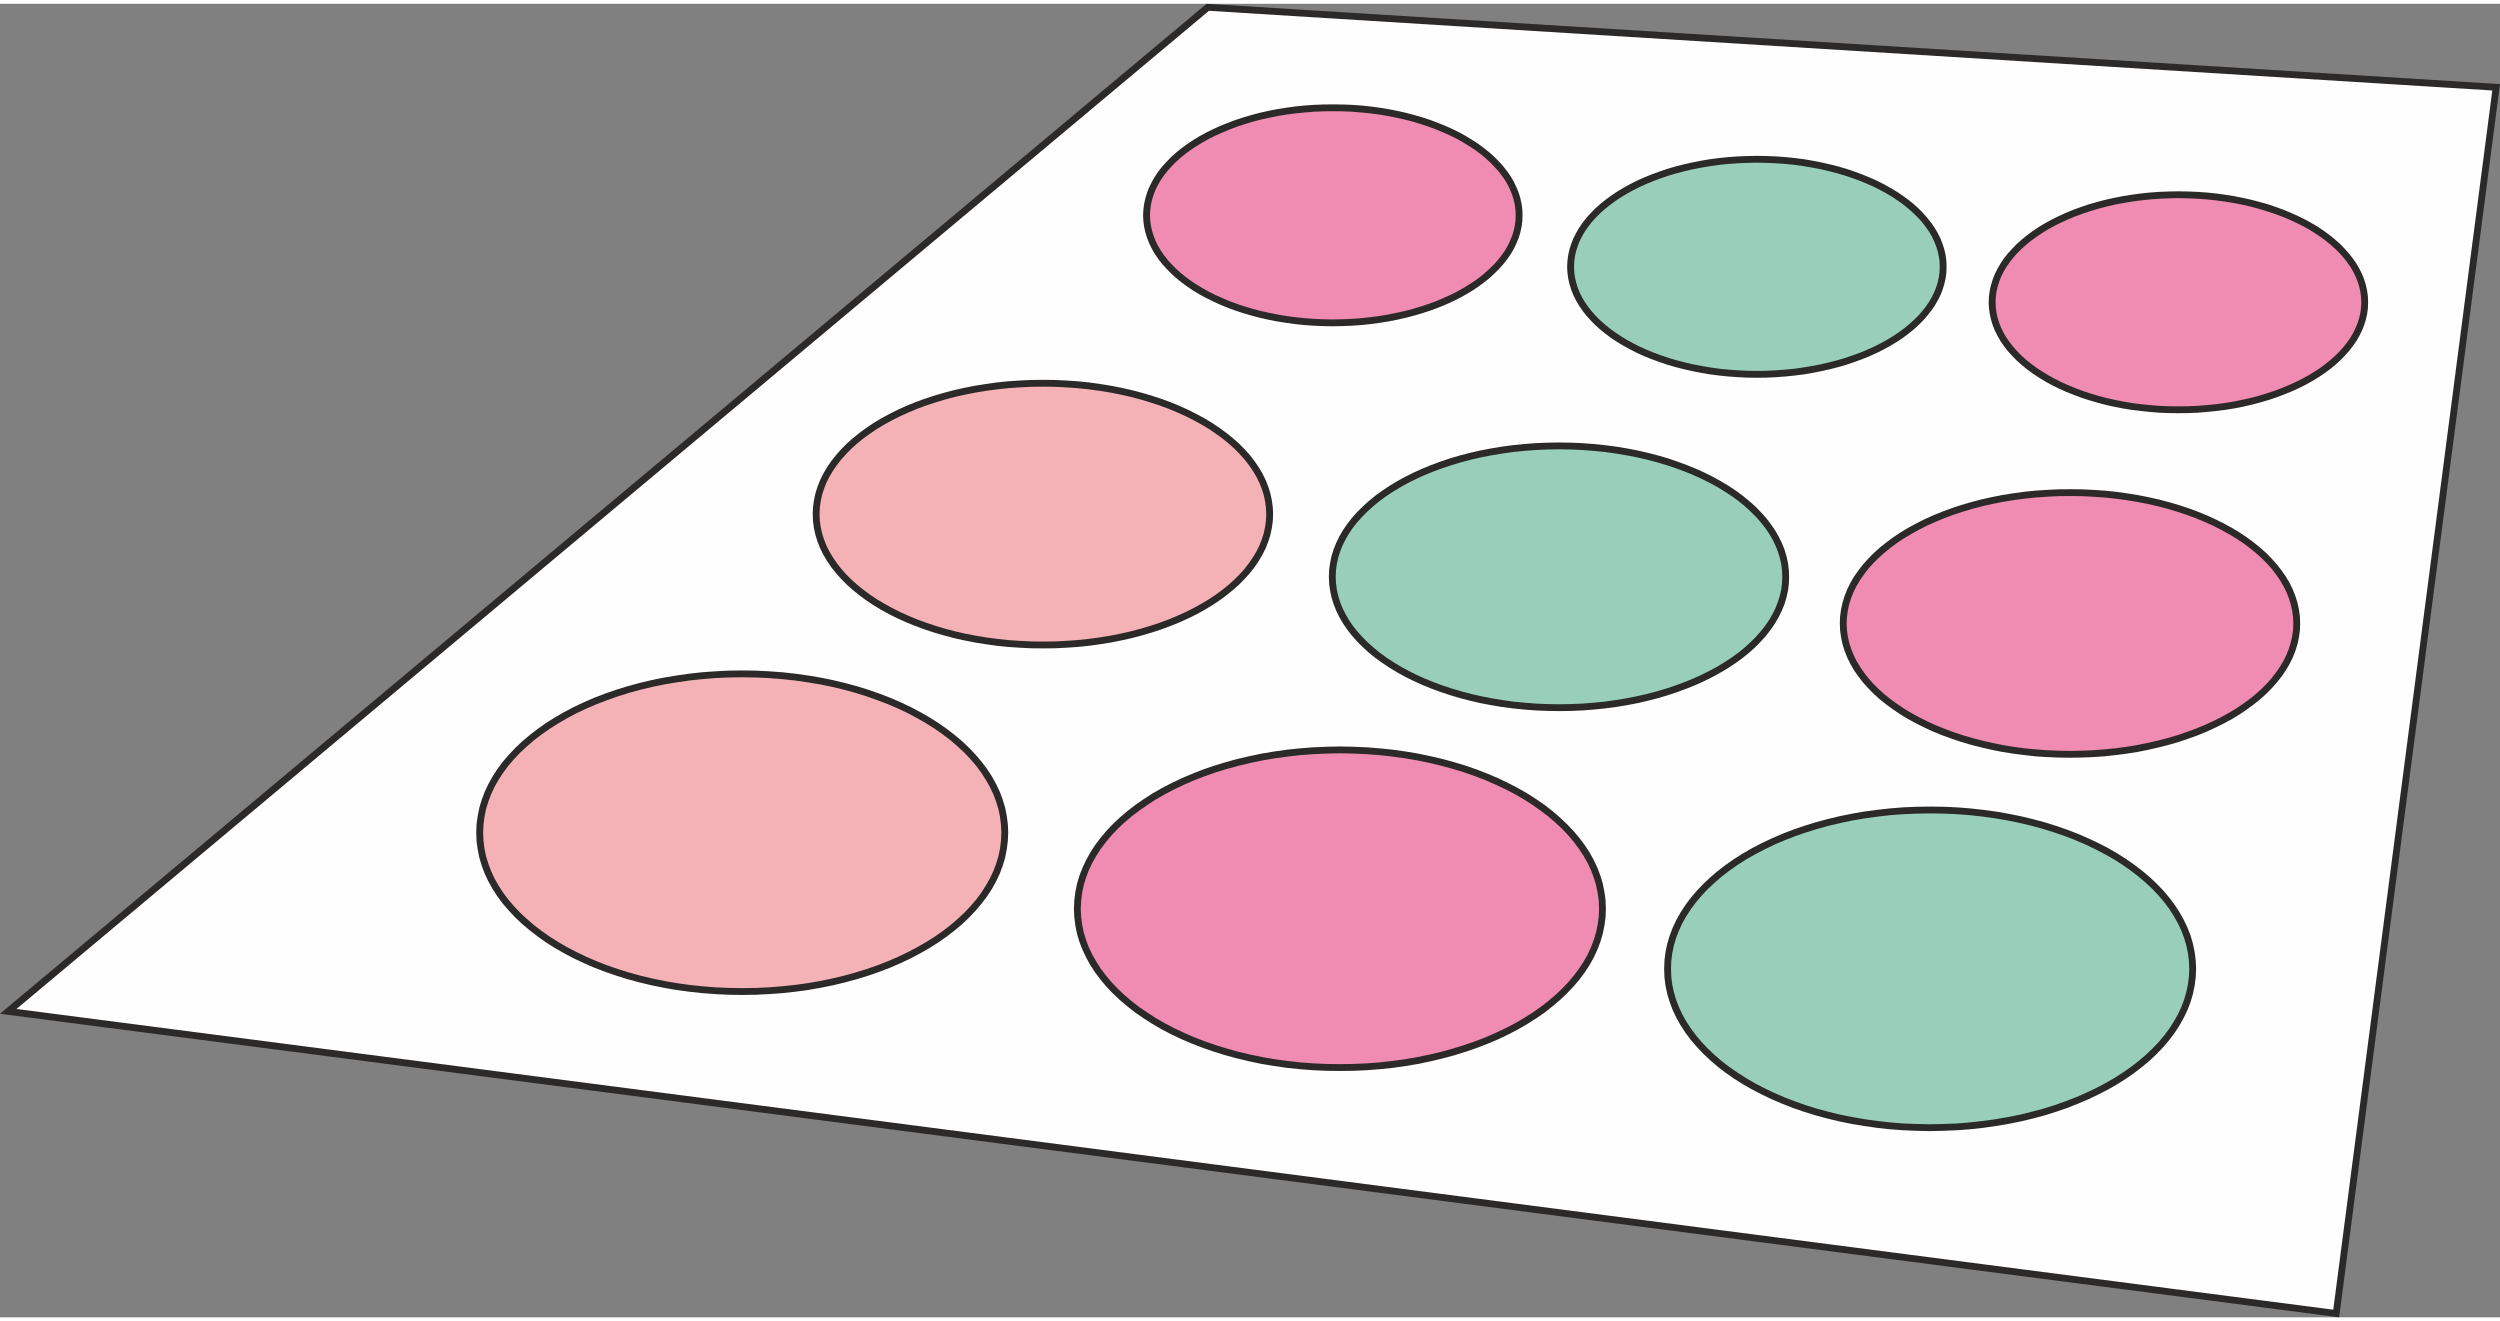 <svg xmlns="http://www.w3.org/2000/svg" width="123" height="65" fill-rule="evenodd" clip-rule="evenodd" image-rendering="optimizeQuality" shape-rendering="geometricPrecision" text-rendering="geometricPrecision" viewBox="0 0 259.47 136.33"><rect x="0" y="0" width="259.47" height="136.33" fill="#808080" stroke="none"/><defs><style>.fil2{fill:#f5b2b6}.fil3{fill:#f08bb2}.fil4{fill:#99cfba}.fil1{fill:#2b2a29;fill-rule:nonzero}</style></defs><g id="Слой_x0020_1"><g id="_763244432"><path fill="#fefefe" d="M.85 104.57L125.35.37l133.72 8.3-16.6 127.26z"/><path id="1" d="M125.58.64L1.08 104.85l-.46-.55L125.12.09l.25-.08.21.63zm-.46-.55l.11-.09.14.01-.25.08zm133.93 8.93L125.33.72l.04-.71 133.72 8.3.33.4-.37.31zm.04-.71l.38.02-.05.38-.33-.4zm-16.97 127.57l16.6-127.26.7.09-16.6 127.27-.4.3-.3-.4zm.7.1l-.04.35-.36-.05.4-.3zM.9 104.22l241.61 31.36-.09.7L.81 104.93l-.19-.63.28-.08zm-.09.71l-.81-.11.62-.52.19.63z" class="fil1"/><path d="M77.03 69.55c15.05 0 27.25 7.38 27.25 16.48 0 9.1-12.2 16.49-27.25 16.49s-27.24-7.39-27.24-16.49c0-9.1 12.19-16.48 27.24-16.48z" class="fil2"/><path id="1" d="M104.64 86.03h-.71l-.04-.82-.1-.81-.16-.79-.24-.79-.29-.77-.36-.76-.42-.74-.47-.74-.53-.71-.59-.69-.64-.68-.7-.65-.74-.64-.8-.61-.84-.59-.89-.56-.94-.54-.97-.52-1.02-.48-1.05-.45-1.1-.42-1.13-.4-1.16-.36-1.2-.33-1.22-.29-1.26-.26-1.28-.21-1.31-.19-1.33-.14-1.35-.11-1.37-.06-1.4-.02v-.71l1.42.02 1.39.07 1.38.1 1.35.15 1.33.19 1.31.22 1.27.26 1.25.3 1.22.33 1.19.37 1.15.4 1.12.43 1.08.47 1.04.49 1 .53.96.55.91.58.87.61.82.63.78.66.72.68.67.71.61.72.57.75.5.77.44.79.38.8.31.83.25.83.17.86.11.86.04.88zm-27.61 16.84v-.71l1.4-.02 1.37-.06 1.35-.11 1.33-.14 1.31-.18 1.28-.22 1.26-.26 1.22-.29 1.2-.33 1.16-.36 1.13-.39 1.1-.43 1.05-.45 1.02-.49.97-.51.94-.54.89-.56.84-.59.8-.61.74-.64.7-.65.64-.68.59-.69.53-.71.47-.74.42-.74.36-.76.29-.77.24-.79.16-.79.1-.81.04-.82h.71l-.04.88-.11.86-.17.86-.25.83-.31.83-.38.8-.44.79-.5.77-.57.75-.61.72-.67.71-.72.68-.78.66-.82.63-.87.61-.91.58-.96.55-1 .53-1.04.49-1.08.47-1.12.43-1.15.4-1.19.37-1.22.33-1.25.3-1.27.26-1.31.23-1.33.18-1.35.15-1.38.1-1.39.07-1.42.02zm-27.6-16.84h.71l.04.82.1.81.16.79.24.79.29.77.35.76.42.74.48.74.53.71.59.69.64.68.7.65.74.64.8.61.84.59.89.56.93.54.98.51 1.02.49 1.05.45 1.1.43 1.13.39 1.16.36 1.2.33 1.22.29 1.26.26 1.28.22 1.31.18 1.33.14 1.35.11 1.37.06 1.39.02v.71l-1.41-.02-1.39-.07-1.38-.1-1.35-.15-1.33-.18-1.31-.23-1.27-.26-1.25-.3-1.22-.33-1.19-.37-1.15-.4-1.12-.43-1.08-.47-1.04-.49-1-.53-.96-.55-.92-.58-.86-.61-.82-.63-.78-.66-.72-.68-.67-.71-.62-.72-.56-.75-.5-.77-.44-.79-.38-.8-.31-.83-.25-.83-.17-.86-.12-.86-.03-.88zm27.6-16.84v.71l-1.39.02-1.37.06-1.35.11-1.33.14-1.31.19-1.28.21-1.26.26-1.22.29-1.2.33-1.16.36-1.13.4-1.1.42-1.05.45-1.02.48-.98.52-.93.54-.89.56-.84.59-.8.61-.74.64-.7.65-.64.68-.59.69-.53.71-.48.74-.42.74-.35.76-.29.77-.24.79-.16.79-.1.81-.04.82h-.71l.03-.88.12-.86.17-.86.25-.83.31-.83.38-.8.44-.79.5-.77.56-.75.62-.72.67-.71.72-.68.78-.66.82-.63.86-.61.92-.58.96-.55 1-.53 1.04-.49 1.08-.47 1.12-.43 1.15-.4 1.19-.37 1.22-.33 1.25-.3 1.27-.26 1.31-.22 1.33-.19 1.35-.15 1.38-.1 1.39-.07 1.41-.02z" class="fil1"/><path d="M139.07 77.44c15.05 0 27.25 7.38 27.25 16.49 0 9.1-12.2 16.48-27.25 16.48s-27.25-7.38-27.25-16.48c0-9.11 12.2-16.49 27.25-16.49z" class="fil3"/><path id="1" d="M166.67 93.93h-.71l-.03-.82-.11-.81-.16-.8-.24-.79-.29-.77-.35-.76-.42-.74-.48-.73-.53-.71-.59-.7-.64-.67-.7-.66-.74-.63-.8-.61-.84-.59-.89-.57-.93-.54-.98-.51-1.02-.48-1.05-.46-1.1-.42-1.13-.4-1.16-.35-1.2-.33-1.22-.29-1.26-.26-1.28-.22-1.31-.18-1.33-.15-1.35-.1-1.37-.06-1.39-.03v-.71l1.41.03 1.39.06 1.38.11 1.35.14 1.33.19 1.31.22 1.27.27 1.25.29 1.22.34 1.19.36 1.15.4 1.12.44 1.08.46 1.04.5 1 .52.96.55.92.59.87.6.81.63.78.67.72.68.67.7.62.73.56.75.5.76.44.79.38.81.31.82.25.84.17.85.12.87.03.88zm-27.6 16.83v-.71l1.39-.02 1.37-.06 1.35-.1 1.33-.15 1.31-.18 1.28-.22 1.26-.26 1.22-.29 1.2-.33 1.16-.36 1.13-.39 1.1-.42 1.05-.46 1.02-.48.98-.51.93-.54.89-.57.84-.58.8-.62.74-.63.7-.66.64-.67.59-.7.53-.71.48-.73.42-.74.35-.76.29-.77.24-.79.16-.8.11-.81.03-.81h.71l-.03.87-.12.87-.17.85-.25.84-.31.82-.38.81-.44.79-.5.76-.56.75-.62.73-.67.7-.72.68-.78.66-.81.64-.87.6-.92.58-.96.56-1 .52-1.04.5-1.08.46-1.12.43-1.15.4-1.19.37-1.22.33-1.25.3-1.27.27-1.31.22-1.33.19-1.35.14-1.38.11-1.39.06-1.41.02zm-27.61-16.83h.71l.04.81.1.81.16.8.24.79.29.77.36.76.42.74.47.73.53.71.59.7.64.67.7.66.74.63.8.62.85.58.88.57.94.54.97.51 1.02.48 1.06.46 1.09.42 1.13.39 1.16.36 1.2.33 1.23.29 1.25.26 1.28.22 1.31.18 1.33.15 1.35.1 1.37.06 1.4.02v.71l-1.42-.02-1.39-.06-1.38-.11-1.35-.14-1.33-.19-1.3-.22-1.28-.27-1.25-.3-1.22-.33-1.18-.37-1.16-.4-1.11-.43-1.08-.46-1.05-.5-1-.52-.96-.56-.91-.58-.87-.6-.82-.64-.78-.66-.72-.68-.67-.7-.61-.73-.57-.75-.49-.76-.44-.79-.38-.81-.32-.82-.25-.84-.17-.85-.11-.87-.04-.87zm27.61-16.85v.71l-1.4.03-1.37.06-1.35.1-1.33.15-1.31.18-1.28.22-1.25.26-1.23.29-1.2.33-1.16.35-1.13.4-1.09.42-1.06.46-1.02.48-.97.51-.94.54-.88.57-.85.59-.8.61-.74.63-.7.66-.64.67-.59.7-.53.71-.47.73-.42.74-.36.76-.29.77-.24.79-.16.8-.1.81-.04.82h-.71l.04-.88.11-.87.17-.85.25-.84.32-.82.38-.81.44-.79.49-.76.57-.75.61-.73.67-.7.72-.68.78-.67.82-.63.87-.6.91-.59.96-.55 1-.52 1.05-.5 1.08-.46 1.11-.44 1.16-.4 1.18-.36 1.22-.34 1.25-.29 1.28-.27 1.3-.22 1.33-.19 1.35-.14 1.38-.11 1.39-.06 1.42-.03z" class="fil1"/><path d="M200.32 83.67c15.05 0 27.25 7.38 27.25 16.49 0 9.1-12.2 16.48-27.25 16.48s-27.25-7.38-27.25-16.48c0-9.11 12.2-16.49 27.25-16.49z" class="fil4"/><path id="1" d="M227.93 100.16h-.71l-.04-.82-.1-.81-.17-.8-.23-.78-.29-.77-.36-.76-.42-.74-.47-.74-.53-.71-.59-.69-.64-.68-.7-.65-.75-.64-.79-.61-.84-.59-.89-.57-.94-.53-.97-.51-1.02-.49-1.05-.45-1.1-.43-1.13-.39-1.16-.36-1.2-.33-1.22-.29-1.26-.26-1.28-.22-1.31-.18-1.33-.15-1.35-.1-1.37-.06-1.4-.02v-.71l1.42.02 1.39.06 1.37.11 1.36.15 1.33.18 1.3.23 1.28.26 1.25.3 1.22.33 1.18.37 1.16.4 1.11.43 1.08.47 1.04.49 1.01.52.96.56.91.58.87.61.82.63.78.66.72.68.67.7.61.73.56.75.5.77.44.78.38.81.32.82.24.84.18.86.11.86.04.88zM200.32 117v-.71l1.4-.03 1.37-.05 1.35-.11 1.33-.15 1.31-.18 1.28-.22 1.26-.25 1.22-.3 1.2-.32 1.16-.36 1.13-.4 1.1-.42 1.05-.46 1.02-.48.97-.51.94-.54.89-.57.84-.58.79-.61.75-.64.7-.66.64-.67.59-.7.53-.71.47-.73.42-.74.36-.76.29-.77.23-.79.17-.79.1-.81.04-.82h.71l-.04.88-.11.86-.18.86-.24.83-.32.83-.38.8-.44.79-.5.77-.56.75-.61.72-.67.71-.72.68-.78.66-.82.63-.87.61-.91.58-.96.55-1.01.52-1.04.5-1.08.46-1.11.44-1.16.4-1.18.37-1.22.33-1.25.3-1.28.26-1.3.22-1.33.19-1.36.15-1.37.1-1.39.06-1.42.03zm-27.6-16.84h.71l.03.82.1.81.17.79.23.79.3.77.35.76.42.74.48.73.53.71.59.7.64.67.7.66.74.64.8.61.84.58.89.57.93.54.98.51 1.01.48 1.06.46 1.1.42 1.13.4 1.16.36 1.19.32 1.23.3 1.26.25 1.28.22 1.31.18 1.32.15 1.36.11 1.37.05 1.39.03v.71l-1.41-.03-1.4-.06-1.37-.1-1.35-.15-1.33-.19-1.31-.22-1.27-.26-1.25-.3-1.22-.33-1.19-.37-1.15-.4-1.12-.44-1.08-.46-1.04-.5-1-.52-.96-.55-.92-.58-.87-.61-.82-.63-.77-.66-.72-.68-.67-.71-.62-.72-.56-.75-.5-.77-.44-.79-.38-.8-.31-.83-.25-.83-.18-.86-.11-.86-.03-.88zm27.6-16.84v.71l-1.39.02-1.37.06-1.36.1-1.32.15-1.31.18-1.28.22-1.26.26-1.23.29-1.19.33-1.16.36-1.13.39-1.1.43-1.06.45-1.01.49-.98.51-.93.53-.89.57-.84.59-.8.61-.74.64-.7.65-.64.68-.59.69-.53.71-.48.74-.42.74-.35.76-.3.77-.23.78-.17.8-.1.81-.03.82h-.71l.03-.88.11-.86.18-.86.25-.84.31-.82.38-.81.44-.78.5-.77.56-.75.62-.73.67-.7.72-.68.77-.66.82-.63.87-.61.92-.58.96-.56 1-.52 1.04-.49 1.08-.47 1.12-.43 1.15-.4 1.19-.37 1.22-.33 1.25-.3 1.27-.26 1.31-.23 1.33-.18 1.35-.15 1.37-.11 1.4-.06 1.41-.02z" class="fil1"/><path d="M108.24 39.38c13 0 23.53 6.08 23.53 13.59 0 7.5-10.53 13.58-23.53 13.58-13 0-23.53-6.08-23.53-13.58 0-7.51 10.53-13.59 23.53-13.59z" class="fil2"/><path id="1" d="M132.13 52.97h-.71l-.03-.67-.09-.66-.14-.65-.2-.64-.25-.63-.31-.63-.36-.6-.41-.6-.45-.58-.51-.57-.55-.56-.6-.54-.64-.52-.69-.5-.72-.49-.77-.46-.8-.44-.85-.43-.87-.39-.91-.38-.94-.35-.98-.32-1-.3-1.03-.27-1.06-.24-1.08-.21-1.11-.18-1.13-.15-1.15-.12-1.16-.08-1.19-.06-1.2-.01v-.71l1.22.01 1.21.06 1.19.08 1.17.12 1.14.16 1.13.18 1.11.22 1.07.24 1.06.28 1.02.3 1 .33.97.36.93.38.9.41.87.44.83.45.79.48.75.51.71.52.67.54.63.56.58.59.54.6.48.62.43.63.39.66.33.67.27.68.22.7.15.71.1.72.03.73zM108.24 66.9v-.71l1.2-.01 1.19-.06 1.16-.08 1.15-.12 1.13-.15 1.11-.18 1.08-.21 1.06-.24 1.03-.27 1-.3.98-.32.94-.35.91-.38.87-.39.85-.43.8-.44.77-.46.72-.48.69-.51.64-.52.6-.54.55-.55.51-.57.45-.59.41-.6.36-.6.31-.62.25-.64.2-.63.14-.66.09-.66.03-.66h.71l-.03.73-.1.72-.15.7-.22.7-.27.69-.33.66-.39.66-.43.64-.48.61-.54.6-.58.59-.63.56-.67.54-.71.53-.75.5-.79.48-.83.46-.87.43-.9.41-.93.38-.97.36-1 .33-1.02.3-1.06.28-1.07.24-1.11.22-1.13.18-1.14.16-1.17.12-1.19.08-1.21.06-1.22.01zM84.35 52.97h.71l.03.66.09.66.14.66.2.63.25.64.31.62.36.6.41.6.45.59.51.57.55.55.6.54.64.52.69.51.72.48.77.46.8.44.85.43.87.39.91.38.95.35.97.32 1 .3 1.04.27 1.05.24 1.08.21 1.11.18 1.13.15 1.15.12 1.16.08 1.19.06 1.2.01v.71l-1.22-.01-1.21-.06-1.19-.08-1.17-.12-1.14-.16-1.13-.18-1.11-.22-1.07-.24-1.06-.28-1.02-.3-1-.33-.97-.36-.93-.38-.9-.41-.87-.43-.83-.46-.79-.48-.75-.5-.71-.53-.67-.54-.63-.56-.58-.59-.53-.6-.49-.61-.43-.64-.39-.66-.33-.66-.27-.69-.22-.7-.15-.7-.1-.72-.03-.73zm23.89-13.94v.71l-1.2.01-1.19.06-1.16.08-1.15.12-1.13.15-1.11.18-1.08.21-1.05.24-1.04.27-1 .3-.97.32-.95.35-.91.38-.87.39-.85.43-.8.44-.77.46-.72.49-.69.5-.64.52-.6.54-.55.56-.51.57-.45.58-.41.6-.36.6-.31.63-.25.63-.2.64-.14.65-.09.66-.03.67h-.71l.03-.73.1-.72.15-.71.22-.7.27-.68.33-.67.39-.66.43-.63.49-.62.53-.6.58-.59.63-.56.67-.54.71-.52.75-.51.79-.48.83-.45.87-.44.9-.41.93-.38.97-.36 1-.33 1.02-.3L99 40.1l1.07-.24 1.11-.22 1.13-.18 1.14-.16 1.17-.12 1.19-.08 1.21-.06 1.22-.01z" class="fil1"/><g><path d="M161.81 45.89c12.99 0 23.53 6.08 23.53 13.58s-10.54 13.58-23.53 13.58c-13 0-23.53-6.08-23.53-13.58s10.53-13.58 23.53-13.58z" class="fil4"/><path id="1" d="M185.69 59.47h-.71l-.03-.66-.08-.67-.15-.65-.2-.64-.25-.63-.3-.62-.36-.61-.41-.6-.46-.58-.5-.57-.56-.55-.59-.54-.64-.53-.69-.5-.73-.48-.76-.47-.81-.44-.84-.42-.88-.4-.91-.37-.94-.35-.97-.32-1.01-.3-1.03-.27-1.06-.24-1.08-.21-1.1-.18-1.13-.16-1.15-.11-1.17-.09-1.18-.05-1.2-.02v-.71l1.22.02 1.2.05 1.19.09 1.17.12 1.15.15 1.13.19 1.1.21 1.08.25 1.05.27 1.03.3.99.34.97.36.94.38.9.41.86.43.83.46.8.48.75.5.71.52.67.55.63.56.57.58.54.6.48.62.44.64.38.65.33.67.28.68.21.7.16.71.09.72.03.73zm-23.88 13.94v-.71l1.2-.02 1.18-.05 1.17-.09 1.15-.11 1.13-.16 1.1-.18 1.08-.21 1.06-.24 1.03-.27 1.01-.3.97-.32.94-.35.91-.37.88-.4.84-.42.81-.44.76-.47.73-.48.69-.5.64-.53.59-.53.56-.56.5-.57.46-.58.41-.6.36-.61.3-.62.25-.63.2-.64.15-.65.08-.66.03-.67h.71l-.03.73-.09.72-.16.71-.21.7-.28.68-.33.67-.38.65-.44.64-.48.62-.54.6-.57.58-.63.57-.67.54-.71.52-.75.5-.8.48-.83.46-.86.43-.9.41-.94.38-.97.36-.99.33-1.03.31-1.05.27-1.08.25-1.1.21-1.13.19-1.15.15-1.17.12-1.19.09-1.2.05-1.22.02zm-23.89-13.94h.71l.03.67.09.66.14.65.2.64.25.63.31.62.35.61.41.6.46.58.51.57.55.56.6.53.64.53.68.5.73.48.77.47.8.44.84.42.88.4.91.37.94.35.98.32 1 .3 1.03.27 1.06.24 1.08.21 1.11.18 1.13.16 1.15.11 1.16.09 1.19.05 1.2.02v.71l-1.22-.02-1.21-.05-1.19-.09-1.17-.12-1.15-.15-1.12-.19-1.11-.21-1.08-.25-1.05-.27-1.02-.31-1-.33-.97-.36-.93-.38-.9-.41-.87-.43-.83-.46-.79-.48-.75-.5-.72-.52-.67-.54-.62-.57-.58-.58-.54-.6-.48-.62-.44-.64-.38-.65-.33-.67-.27-.68-.22-.7-.15-.71-.1-.72-.03-.73zm23.89-13.94v.71l-1.2.02-1.19.05-1.16.09-1.15.11-1.13.16-1.11.18-1.08.21-1.06.24-1.03.27-1 .3-.98.32-.94.35-.91.37-.88.4-.84.42-.8.44-.77.47-.73.48-.68.5-.64.53-.6.54-.55.55-.51.57-.46.58-.41.6-.35.61-.31.62-.25.63-.2.64-.14.65-.09.67-.03.66h-.71l.03-.73.1-.72.15-.71.22-.7.27-.68.33-.67.38-.65.44-.64.48-.62.54-.6.58-.58.62-.56.67-.55.72-.52.75-.5.79-.48.83-.46.87-.43.9-.41.93-.38.97-.36 1-.34 1.02-.3 1.05-.27 1.08-.25 1.11-.21 1.12-.19 1.15-.15 1.17-.12 1.19-.09 1.21-.05 1.22-.02z" class="fil1"/></g><g><path d="M214.84 50.73c13 0 23.53 6.08 23.53 13.58 0 7.51-10.53 13.59-23.53 13.59-13 0-23.53-6.08-23.53-13.59 0-7.5 10.53-13.58 23.53-13.58z" class="fil3"/><path id="1" d="M238.73 64.31h-.71l-.03-.66-.09-.66-.15-.66-.19-.63-.25-.64-.31-.62-.36-.61-.41-.59-.45-.59-.51-.57-.55-.55-.6-.54-.64-.52-.69-.51-.72-.48-.77-.46-.8-.44-.85-.43-.87-.39-.91-.38-.95-.35-.97-.32-1-.3-1.04-.27-1.05-.24-1.08-.21-1.11-.18-1.13-.15-1.15-.12-1.16-.08-1.19-.06-1.2-.01v-.71l1.22.01 1.21.06 1.19.08 1.16.12 1.15.16 1.13.18 1.1.22 1.08.24 1.06.28 1.02.3 1 .33.97.36.93.38.9.41.87.44.83.45.79.48.75.5.71.53.67.54.63.56.58.59.53.6.49.62.43.63.39.65.33.67.27.69.22.7.15.7.1.72.03.73zm-23.89 13.94v-.71l1.2-.02 1.19-.05 1.16-.09 1.15-.11 1.13-.15 1.11-.18 1.08-.22 1.05-.24 1.04-.27 1-.29.97-.33.95-.35.91-.37.87-.4.85-.42.8-.44.77-.46.72-.49.69-.5.64-.52.6-.54.55-.55.51-.58.45-.58.41-.6.36-.6.31-.63.25-.63.19-.64.15-.65.09-.66.03-.67h.71l-.03.73-.1.72-.15.71-.22.7-.27.68-.33.67-.39.66-.43.63-.49.62-.53.6-.58.59-.63.56-.67.54-.71.52-.75.51-.79.48-.83.45-.87.43-.9.42-.93.38-.97.35-1 .34-1.02.3-1.06.27-1.08.25-1.1.22-1.13.18-1.15.15-1.16.13-1.19.08-1.21.05-1.22.02zm-23.89-13.94h.71l.03.67.09.66.14.65.2.64.25.63.31.63.36.6.41.6.45.58.51.58.55.55.6.54.64.52.69.5.72.49.77.46.8.44.84.42.88.4.91.37.94.35.98.33 1 .29 1.03.27 1.06.24 1.08.22 1.11.18 1.13.15 1.15.11 1.16.09 1.19.05 1.2.02v.71l-1.22-.02-1.21-.05-1.19-.08-1.17-.13-1.14-.15-1.13-.18-1.11-.22-1.07-.25-1.06-.27-1.02-.3-1-.34-.97-.35-.93-.38-.9-.42-.87-.43-.83-.45-.79-.48-.75-.51-.71-.52-.68-.54-.62-.56-.58-.59-.54-.6-.48-.62-.44-.63-.38-.66-.33-.67-.27-.68-.22-.7-.15-.71-.1-.72-.03-.73zm23.89-13.93v.71l-1.2.01-1.19.06-1.16.08-1.15.12-1.13.15-1.11.18-1.08.21-1.06.24-1.03.27-1 .3-.98.32-.94.35-.91.38-.88.39-.84.43-.8.44-.77.46-.72.48-.69.51-.64.52-.6.54-.55.55-.51.57-.45.59-.41.59-.36.61-.31.62-.25.64-.2.63-.14.66-.09.66-.03.66h-.71l.03-.73.1-.72.15-.7.22-.7.27-.69.33-.67.38-.65.44-.63.48-.62.54-.6.58-.59.62-.56.68-.54.71-.53.75-.5.79-.48.83-.45.87-.44.9-.41.93-.38.97-.36 1-.33 1.02-.3 1.06-.28 1.07-.24 1.11-.22 1.13-.18 1.14-.16 1.17-.12 1.19-.08 1.21-.06 1.22-.01z" class="fil1"/></g><g><path d="M138.33 10.79c10.68 0 19.34 5 19.34 11.16s-8.66 11.16-19.34 11.16c-10.67 0-19.33-5-19.33-11.16s8.66-11.16 19.33-11.16z" class="fil3"/><path id="1" d="M158.02 21.95h-.71l-.02-.54-.07-.54-.12-.53-.16-.52-.21-.52-.24-.5-.29-.5-.34-.48-.37-.48-.42-.46-.45-.46-.49-.44-.52-.43-.56-.41-.6-.39-.62-.38-.66-.37-.69-.34-.72-.32-.75-.31-.77-.29-.8-.26-.82-.25-.85-.22-.86-.19-.89-.18-.91-.15-.92-.12-.95-.09-.95-.08-.97-.04-.99-.01v-.71l1.01.01.99.04.98.07.96.1.95.13.92.15.92.18.88.2.87.23.85.25.82.27.79.3.77.31.75.34.71.35.68.38.65.4.63.41.58.43.56.45.51.46.48.49.44.49.4.51.37.53.31.54.27.56.23.56.18.58.13.59.08.6.02.6zm-19.69 11.52v-.71l.99-.02.97-.04.95-.07.95-.1.92-.12.91-.15.89-.18.86-.19.85-.22.82-.25.8-.26.77-.28.75-.32.72-.32.69-.34.66-.37.62-.38.6-.39.56-.41.52-.43.49-.44.45-.45.42-.47.37-.48.34-.48.29-.5.24-.51.21-.51.16-.52.12-.53.07-.54.02-.54h.71l-.02.6-.08.6-.13.59-.18.58-.23.56-.27.56-.31.54-.37.52-.4.52-.44.49-.48.48-.51.47-.56.45-.58.43-.63.42-.65.39-.68.38-.71.35-.75.34-.77.32-.79.29-.82.27-.85.25-.87.23-.88.2-.92.18-.92.15-.95.13-.96.1-.98.07-.99.04-1.01.02zm-19.69-11.52h.71l.03.54.07.54.12.53.16.52.2.51.25.51.29.5.33.48.38.48.41.47.45.45.49.44.53.43.56.41.59.39.63.38.66.37.69.34.72.32.74.32.77.28.8.26.83.25.84.22.87.19.89.18.91.15.92.12.94.1.96.07.97.04.98.02v.71l-1-.02-.99-.04-.98-.07-.97-.1-.94-.13-.93-.15-.91-.18-.89-.2-.86-.23-.85-.25-.82-.27-.79-.29-.78-.32-.74-.34-.71-.35-.69-.38-.65-.39-.62-.42-.59-.43-.55-.45-.52-.47-.47-.48-.45-.49-.4-.52-.36-.52-.31-.54-.28-.56-.22-.56-.18-.58-.13-.59-.08-.6-.03-.6zm19.69-11.51v.71l-.98.01-.97.04-.96.08-.94.09-.92.12-.91.15-.89.18-.87.19-.84.22-.83.25-.8.26-.77.29-.74.31-.72.32-.69.34-.66.37-.63.38-.59.39-.56.41-.53.43-.49.44-.45.46-.41.46-.38.48-.33.48-.29.5-.25.5-.2.52-.16.52-.12.53-.07.54-.03.54h-.71l.03-.6.08-.6.13-.59.18-.58.22-.56.28-.56.31-.54.36-.53.4-.51.45-.49.47-.49.52-.46.55-.45.59-.43.62-.41.65-.4.69-.38.71-.35.74-.34.78-.31.79-.3.82-.27.85-.25.86-.23.89-.2.91-.18.93-.15.94-.13.97-.1.98-.07.99-.04 1-.01z" class="fil1"/></g><g><path d="M182.34 16.14c10.68 0 19.34 4.99 19.34 11.15 0 6.17-8.66 11.17-19.34 11.17-10.67 0-19.33-5-19.33-11.17 0-6.16 8.66-11.15 19.33-11.15z" class="fil4"/><path id="1" d="M202.03 27.29h-.71l-.02-.54-.07-.53-.12-.53-.16-.52-.21-.52-.24-.5-.29-.5-.34-.49-.37-.48-.41-.46-.46-.45-.49-.44-.52-.43-.56-.41-.6-.4-.62-.38-.66-.36-.69-.35-.72-.32-.75-.31-.77-.28-.8-.27-.82-.24-.85-.22-.86-.2-.89-.17-.91-.15-.92-.13-.95-.09-.95-.07-.97-.04-.99-.02v-.71l1.01.02.99.04.98.07.96.1.95.12.93.16.91.18.88.2.87.22.85.25.82.28.79.29.77.32.75.33.71.36.69.38.65.39.62.42.59.43.55.44.52.47.47.48.44.5.4.51.37.53.31.54.28.55.22.57.18.57.13.59.08.6.02.6zm-19.69 11.52v-.71l.99-.01.97-.05.95-.07.95-.09.92-.13.91-.15.89-.17.86-.2.85-.22.82-.24.8-.27.77-.28.75-.31.72-.32.69-.35.66-.36.62-.38.6-.4.56-.41.52-.43.49-.44.46-.45.41-.47.37-.47.34-.49.29-.5.24-.5.21-.51.16-.53.12-.53.07-.53.02-.55h.71l-.02.61-.08.6-.13.58-.18.58-.22.57-.28.55-.31.54-.37.53-.4.51-.44.5-.47.48-.52.47-.55.44-.59.44-.62.41-.65.39-.69.38-.71.36-.75.34-.77.31-.79.29-.82.28-.85.25-.87.22-.88.2-.91.18-.93.16-.95.12-.96.1-.98.07-.99.05-1.01.01zm-19.69-11.52h.72l.02.55.07.53.12.53.16.53.2.51.25.5.29.5.34.49.37.47.41.47.45.45.49.44.53.43.56.41.6.4.62.38.66.36.69.35.72.32.75.31.76.28.8.27.83.24.84.22.87.2.89.17.91.15.92.13.94.09.96.07.97.05.98.01v.71l-1-.01-.99-.05-.98-.07-.96-.1-.95-.12-.93-.16-.91-.18-.89-.2-.86-.22-.85-.25-.82-.28-.79-.29-.78-.31-.74-.34-.71-.36-.69-.38-.65-.39-.62-.41-.59-.44-.55-.44-.52-.47-.47-.48-.45-.5-.4-.51-.36-.53-.31-.54-.28-.55-.22-.57-.18-.58-.13-.58-.08-.6-.03-.61zm19.69-11.51v.71l-.98.02-.97.04-.96.07-.94.09-.92.13-.91.15-.89.17-.87.2-.84.22-.83.24-.8.27-.76.28-.75.31-.72.32-.69.35-.66.36-.62.38-.6.4-.56.41-.53.43-.49.44-.45.45-.41.46-.37.48-.34.49-.29.5-.25.5-.2.52-.16.52-.12.53-.07.53-.02.54h-.72l.03-.6.08-.6.13-.59.18-.57.22-.57.28-.55.31-.54.36-.53.4-.51.45-.5.47-.48.52-.47.55-.44.59-.43.62-.42.65-.39.69-.38.71-.36.74-.33.78-.32.79-.29.82-.28.85-.25.86-.22.89-.2.91-.18.93-.16.95-.12.96-.1.98-.07.99-.04 1-.02z" class="fil1"/></g><g><path d="M226.09 19.82c10.68 0 19.34 5 19.34 11.16s-8.66 11.16-19.34 11.16c-10.67 0-19.33-5-19.33-11.16s8.66-11.16 19.33-11.16z" class="fil3"/><path id="1" d="M245.78 30.98h-.71l-.02-.54-.07-.54-.12-.53-.16-.52-.21-.52-.24-.5-.29-.5-.34-.48-.37-.48-.41-.47-.46-.45-.49-.44-.52-.43-.56-.41-.6-.4-.62-.38-.66-.36-.69-.34-.72-.33-.75-.31-.77-.28-.8-.26-.82-.25-.84-.22-.87-.2-.89-.17-.91-.15-.92-.12-.94-.1-.96-.07-.97-.04-.99-.02v-.71l1.01.02.99.04.98.07.96.1.95.13.93.15.91.18.88.2.87.23.85.24.82.28.79.29.77.32.75.34.71.35.69.38.65.39.62.42.59.43.55.45.52.46.47.49.44.49.4.51.37.53.31.54.28.56.22.56.18.58.13.59.08.6.02.6zm-19.69 11.51v-.71l.99-.01.97-.04.96-.08.94-.09.92-.12.91-.15.89-.18.87-.19.84-.22.82-.25.8-.26.77-.29.75-.31.72-.32.69-.35.66-.36.62-.38.6-.39.56-.42.52-.42.49-.44.46-.46.41-.46.37-.48.34-.48.29-.5.24-.51.21-.51.16-.52.12-.53.07-.54.02-.54h.71l-.02.6-.08.6-.13.59-.18.58-.22.56-.28.56-.31.54-.37.52-.4.52-.44.49-.47.48-.52.47-.55.45-.59.43-.62.41-.65.4-.69.38-.71.35-.75.34-.77.31-.79.3-.82.27-.85.25-.87.23-.88.2-.91.18-.93.15-.95.12-.96.1-.98.08-.99.04-1.01.01zM206.4 30.98h.72l.02.54.07.54.12.53.16.52.2.51.25.51.29.5.34.48.37.48.41.46.45.46.49.44.53.42.56.42.6.39.62.38.66.36.69.35.72.32.75.31.77.29.79.26.83.25.84.22.87.19.89.18.91.15.92.12.94.09.96.08.97.04.98.01v.71l-1-.01-.99-.04-.98-.08-.96-.1-.95-.12-.93-.15-.91-.18-.89-.2-.86-.23-.85-.25-.82-.27-.79-.3-.78-.31-.74-.34-.71-.35-.69-.38-.65-.4-.62-.41-.59-.43-.55-.45-.52-.47-.47-.48-.45-.49-.4-.52-.36-.52-.31-.54-.28-.56-.22-.56-.18-.58-.13-.59-.08-.6-.03-.6zm19.69-11.52v.71l-.98.02-.97.04-.96.07-.94.1-.92.12-.91.15-.89.17-.87.2-.84.22-.83.25-.79.26-.77.28-.75.31-.72.33-.69.34-.66.36-.62.38-.6.4-.56.41-.53.43-.49.44-.45.45-.41.47-.37.48-.34.48-.29.5-.25.5-.2.52-.16.52-.12.53-.07.54-.02.54h-.72l.03-.6.08-.6.13-.59.18-.58.22-.56.28-.56.31-.54.36-.53.4-.51.45-.49.47-.49.52-.46.55-.45.59-.43.62-.42.65-.39.69-.38.71-.35.74-.34.78-.32.79-.29.82-.28.85-.24.86-.23.89-.2.91-.18.93-.15.95-.13.96-.1.98-.07.99-.04 1-.02z" class="fil1"/></g></g></g></svg>